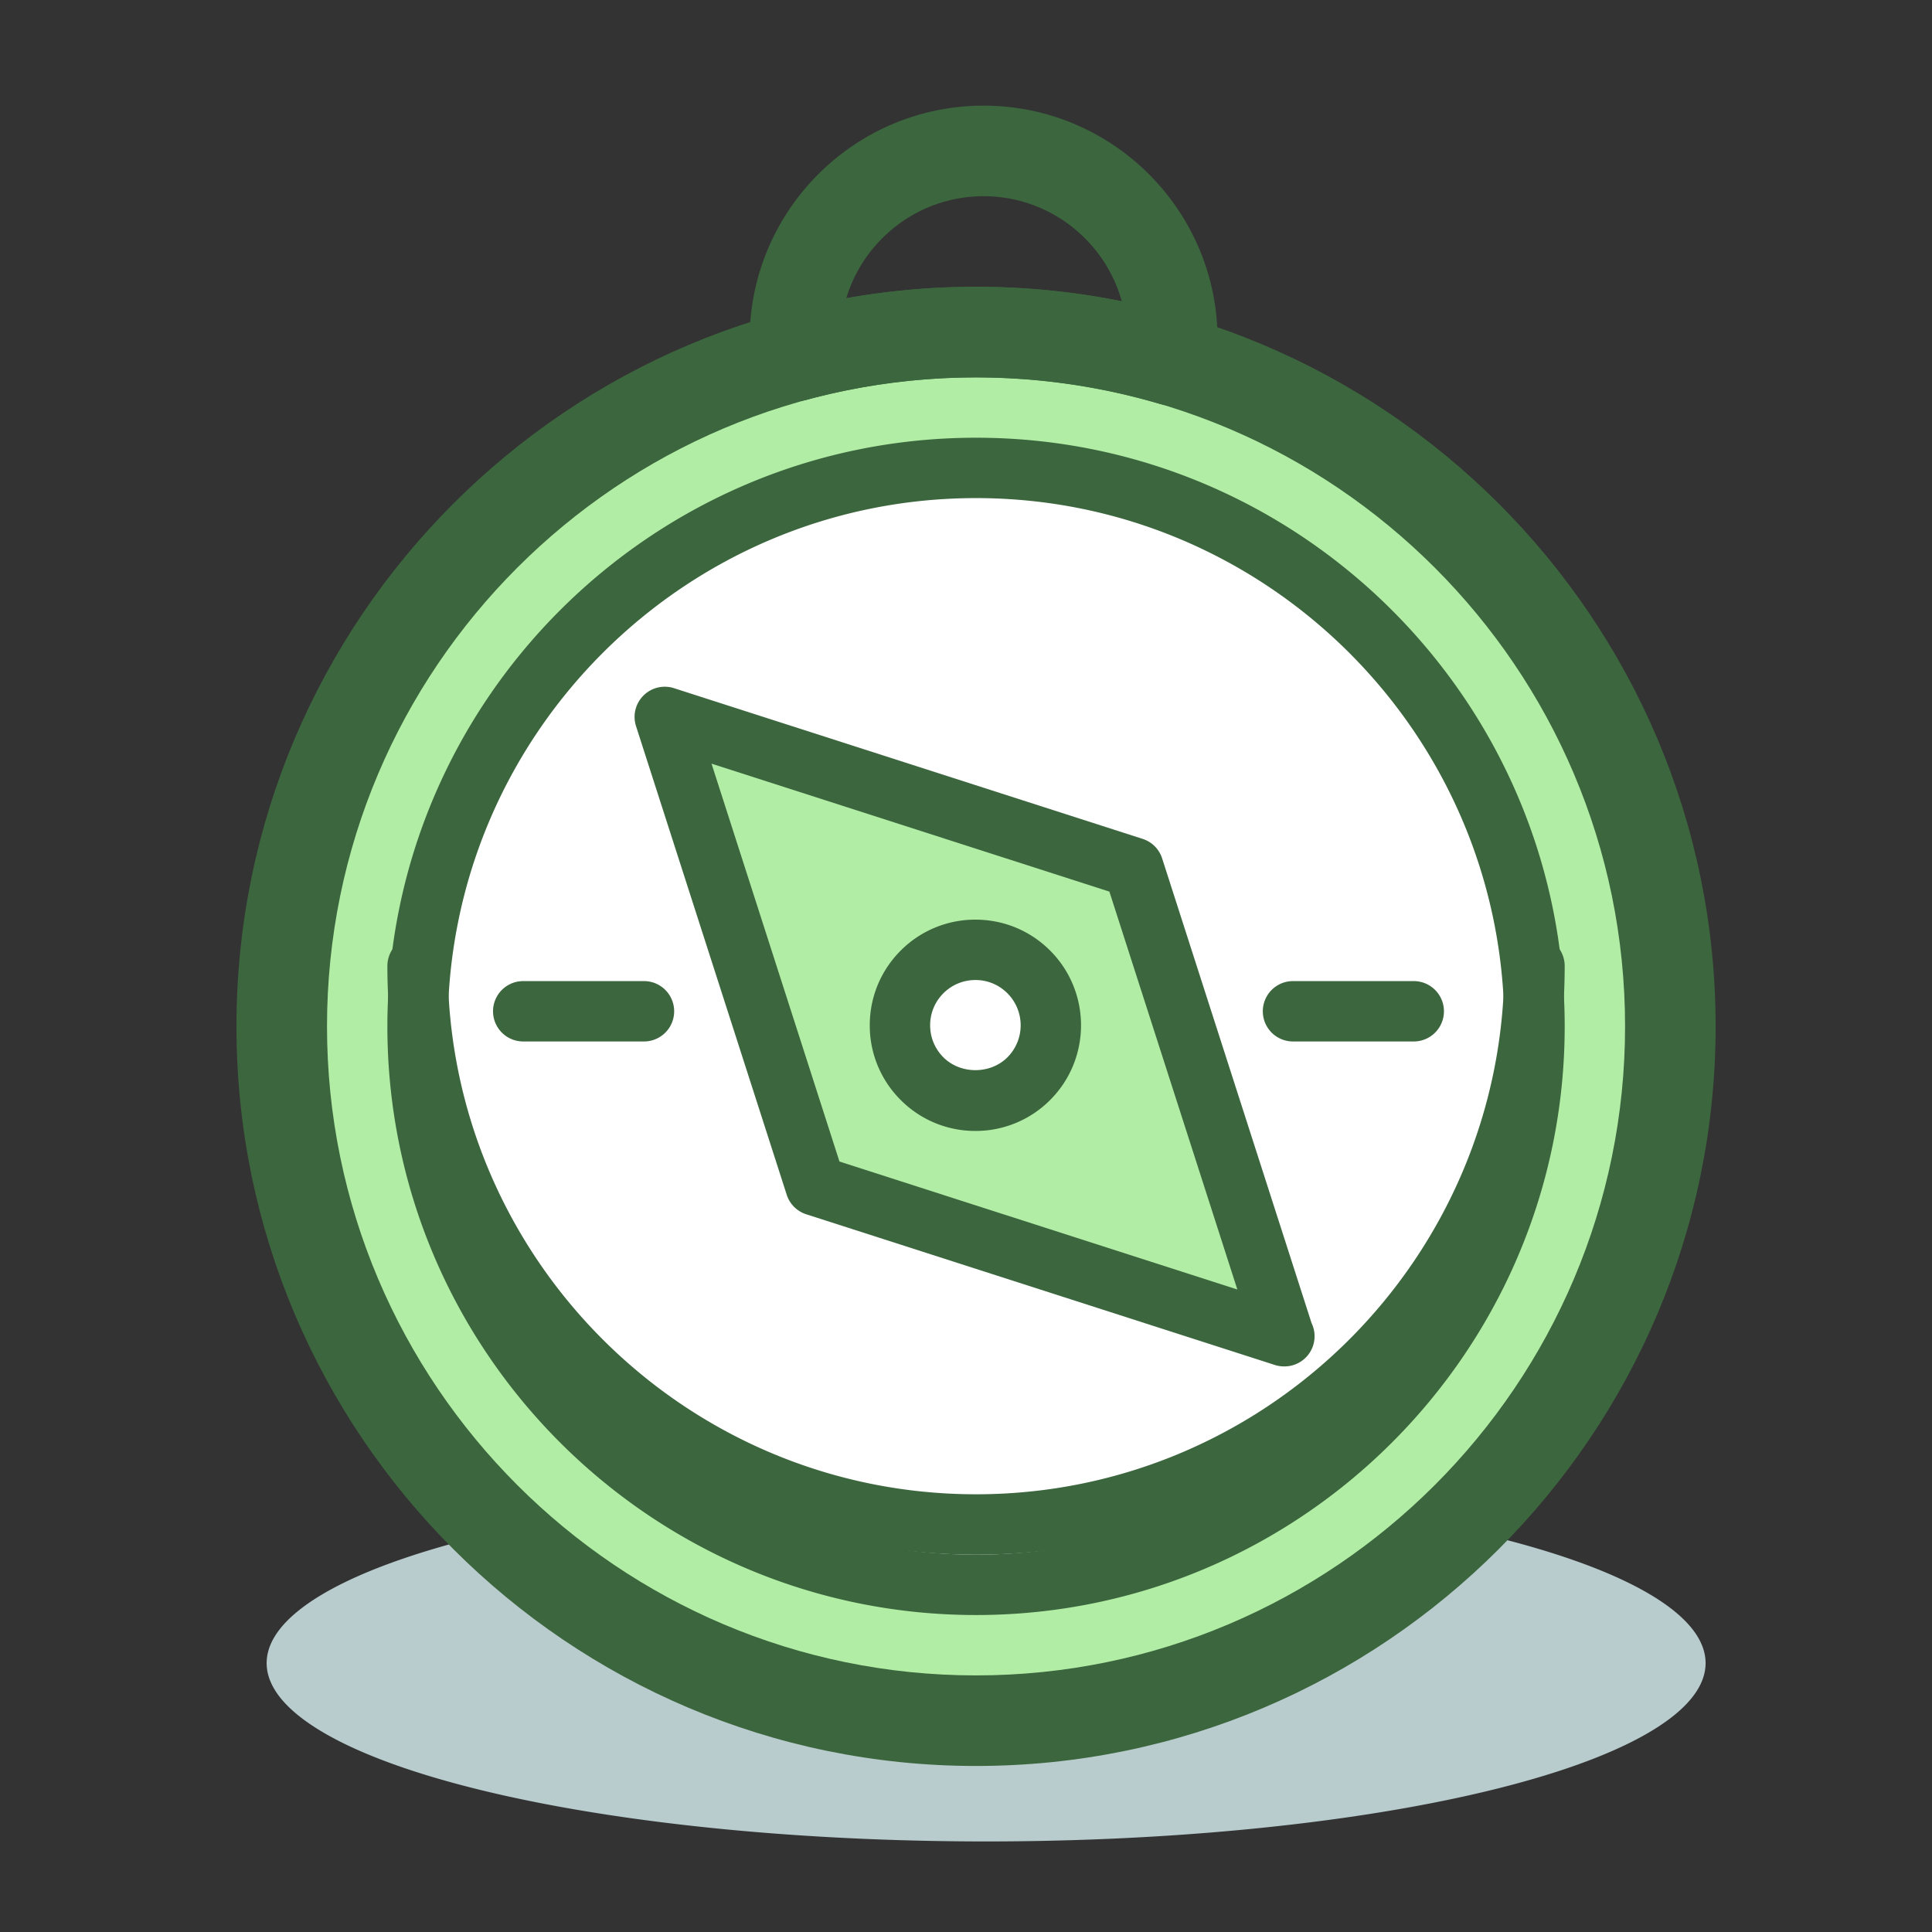 <?xml version="1.0" standalone="no"?><!DOCTYPE svg PUBLIC "-//W3C//DTD SVG 1.1//EN" "http://www.w3.org/Graphics/SVG/1.1/DTD/svg11.dtd"><svg t="1568631530218" class="icon" viewBox="0 0 1024 1024" version="1.1" xmlns="http://www.w3.org/2000/svg" p-id="2421" xmlns:xlink="http://www.w3.org/1999/xlink" width="200" height="200"><rect x="0" y="0" width="1024" height="1024" fill="#333333" stroke="none"/><defs><style type="text/css"></style></defs><path d="M141.328 881.488a381.336 94.512 0 1 0 762.672 0 381.336 94.512 0 1 0-762.672 0Z" fill="#B8CBCD" p-id="2422"></path><path d="M517.32 544m-368 0a368 368 0 1 0 736 0 368 368 0 1 0-736 0Z" fill="#B2EDA6" p-id="2423"></path><path d="M517.32 936c-216.152 0-392-175.848-392-392s175.848-392 392-392 392 175.848 392 392-175.848 392-392 392z m0-736c-189.68 0-344 154.32-344 344s154.32 344 344 344 344-154.32 344-344-154.32-344-344-344z" fill="#3C663E" p-id="2424"></path><path d="M517.32 544m-296 0a296 296 0 1 0 592 0 296 296 0 1 0-592 0Z" fill="#FFFFFF" p-id="2425"></path><path d="M517.32 856c-172.04 0-312-139.96-312-312s139.96-312 312-312 312 139.96 312 312-139.96 312-312 312z m0-592c-154.392 0-280 125.608-280 280s125.608 280 280 280 280-125.608 280-280-125.608-280-280-280zM620.712 214.832c-2.256 0-4.528-0.32-6.736-0.968a345.744 345.744 0 0 0-186-2.08 24 24 0 0 1-30.128-21.144 126.36 126.36 0 0 1-0.52-10.648c0-68.376 55.624-124 124-124s124 55.624 124 124c0 4.336-0.24 8.72-0.752 13.392a23.976 23.976 0 0 1-10.512 17.376 23.92 23.92 0 0 1-13.352 4.072zM517.32 152c25.944 0 51.816 2.584 77.248 7.696C585.664 127.616 556.192 104 521.32 104c-34.288 0-63.344 22.824-72.776 54.08a392.536 392.536 0 0 1 68.776-6.08z" fill="#3C663E" p-id="2426"></path><path d="M432.216 628.36l-79.872-248.376 248.376 79.872 79.872 248.376z" fill="#B2EDA6" p-id="2427"></path><path d="M680.592 724.232c-1.64 0-3.288-0.248-4.896-0.768l-248.376-79.872a16.024 16.024 0 0 1-10.336-10.328L337.112 384.88a15.976 15.976 0 0 1 3.92-16.208 15.976 15.976 0 0 1 16.208-3.92l248.376 79.872a16 16 0 0 1 10.336 10.328l79.2 246.304a16 16 0 0 1-14.408 22.976h-0.152zM444.936 615.64l210.88 67.824L588 472.576l-210.88-67.824 67.816 210.888z" fill="#3C663E" p-id="2428"></path><path d="M517 543.424m-40 0a40 40 0 1 0 80 0 40 40 0 1 0-80 0Z" fill="#FFFFFF" p-id="2429"></path><path d="M516.992 599.424a55.632 55.632 0 0 1-39.6-16.4 55.632 55.632 0 0 1-16.4-39.592c0-14.96 5.824-29.024 16.4-39.6a55.632 55.632 0 0 1 39.6-16.4c14.96 0 29.024 5.824 39.6 16.4 21.832 21.84 21.832 57.368 0 79.192a55.632 55.632 0 0 1-39.6 16.4z m0-79.992c-6.408 0-12.44 2.496-16.976 7.024-4.528 4.536-7.024 10.56-7.024 16.976s2.496 12.432 7.024 16.968c9.072 9.072 24.872 9.072 33.944 0a24.032 24.032 0 0 0 0-33.936 23.808 23.808 0 0 0-16.968-7.032zM341.32 552h-64a16 16 0 0 1 0-32h64a16 16 0 0 1 0 32zM749.32 552h-64a16 16 0 0 1 0-32h64a16 16 0 0 1 0 32z" fill="#3C663E" p-id="2430"></path><path d="M517.32 824c-172.04 0-312-139.96-312-312a16 16 0 0 1 32 0c0 154.392 125.608 280 280 280s280-125.608 280-280a16 16 0 0 1 32 0c0 172.04-139.96 312-312 312z" fill="#3C663E" p-id="2431"></path></svg>
